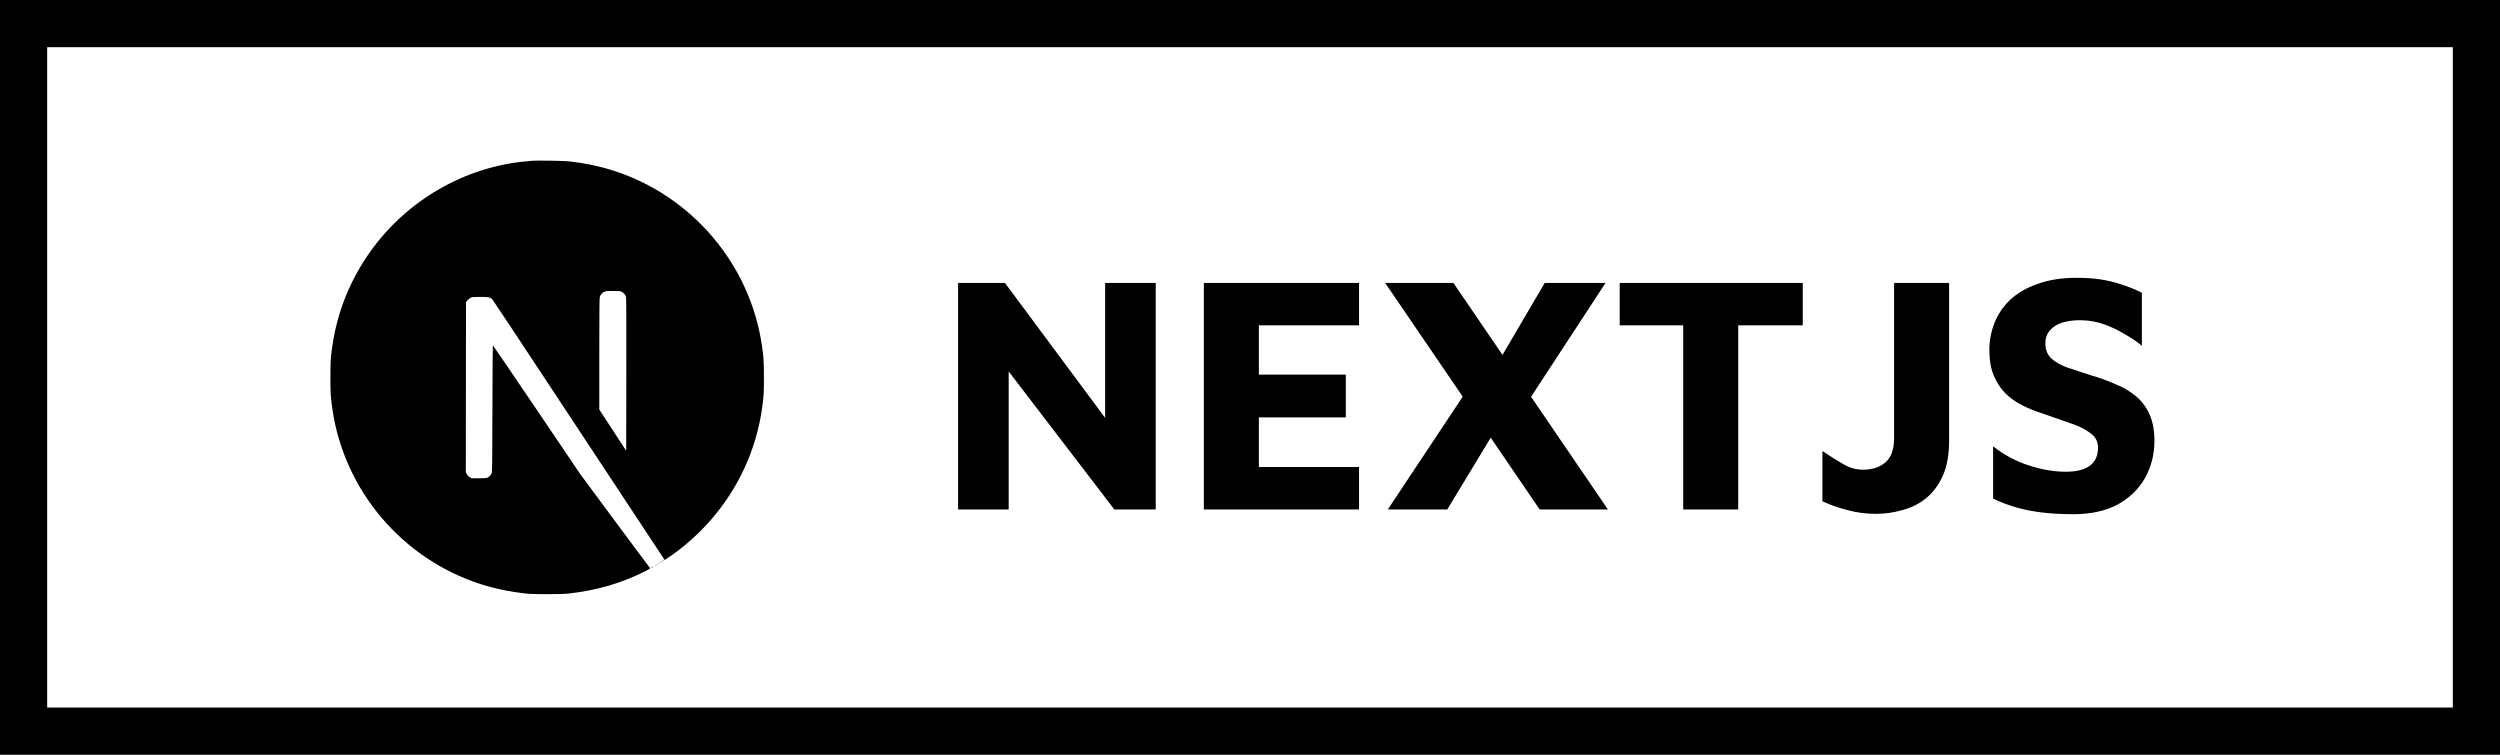 <svg width="265" height="80" viewBox="0 0 265 80" fill="none" xmlns="http://www.w3.org/2000/svg">
<rect x="2.5" y="2.5" width="260" height="75" stroke="black" stroke-width="5"/>
<path d="M101.556 54V29.988H106.524L118.872 46.62L117.144 50.22V29.988H122.508V54H118.116L105.552 37.584L106.92 34.956V54H101.556ZM127.607 54V29.988H144.059V34.488H133.439V39.708H142.655V44.244H133.439V49.5H144.059V54H127.607ZM170.439 54H163.203L146.823 29.988H154.059L170.439 54ZM158.523 38.88L163.743 29.988H170.187L161.547 43.2L158.523 38.88ZM159.495 43.956L153.411 54H147.111L156.435 39.96L159.495 43.956ZM178.42 54V34.488H171.688V29.988H191.092V34.488H184.252V54H178.42ZM198.865 54.468C197.809 54.468 196.801 54.336 195.841 54.072C194.881 53.832 193.993 53.52 193.177 53.136V47.808C193.993 48.36 194.737 48.828 195.409 49.212C196.081 49.596 196.765 49.788 197.461 49.788C198.469 49.788 199.273 49.524 199.873 48.996C200.473 48.468 200.773 47.616 200.773 46.44V29.988H206.605V46.692C206.605 48.204 206.377 49.464 205.921 50.472C205.465 51.456 204.865 52.248 204.121 52.848C203.401 53.424 202.573 53.832 201.637 54.072C200.725 54.336 199.801 54.468 198.865 54.468ZM219.765 54.504C218.541 54.504 217.437 54.444 216.453 54.324C215.469 54.204 214.557 54.024 213.717 53.784C212.877 53.544 212.061 53.232 211.269 52.848V47.304C212.373 48.192 213.621 48.864 215.013 49.32C216.405 49.776 217.725 50.004 218.973 50.004C220.077 50.004 220.917 49.8 221.493 49.392C222.093 48.96 222.393 48.312 222.393 47.448C222.393 46.8 222.117 46.284 221.565 45.9C221.037 45.492 220.329 45.144 219.441 44.856C218.553 44.544 217.557 44.196 216.453 43.812C215.757 43.596 215.073 43.32 214.401 42.984C213.729 42.648 213.129 42.228 212.601 41.724C212.073 41.196 211.653 40.56 211.341 39.816C211.029 39.072 210.873 38.16 210.873 37.08C210.873 36.096 211.053 35.148 211.413 34.236C211.773 33.324 212.325 32.508 213.069 31.788C213.837 31.068 214.809 30.504 215.985 30.096C217.161 29.664 218.541 29.448 220.125 29.448C221.109 29.448 221.973 29.508 222.717 29.628C223.485 29.748 224.217 29.928 224.913 30.168C225.609 30.384 226.317 30.672 227.037 31.032V36.648C226.485 36.192 225.861 35.772 225.165 35.388C224.493 34.98 223.785 34.644 223.041 34.38C222.297 34.116 221.517 33.972 220.701 33.948C219.981 33.924 219.321 33.996 218.721 34.164C218.121 34.332 217.653 34.608 217.317 34.992C216.981 35.352 216.813 35.82 216.813 36.396C216.813 37.068 217.017 37.596 217.425 37.98C217.833 38.364 218.397 38.688 219.117 38.952C219.837 39.192 220.641 39.456 221.529 39.744C222.513 40.032 223.413 40.356 224.229 40.716C225.069 41.052 225.801 41.484 226.425 42.012C227.049 42.54 227.529 43.188 227.865 43.956C228.201 44.724 228.369 45.648 228.369 46.728C228.369 48.168 228.033 49.488 227.361 50.688C226.689 51.864 225.717 52.8 224.445 53.496C223.173 54.168 221.613 54.504 219.765 54.504Z" fill="black"/>
<path d="M56.495 17.036C56.397 17.045 56.082 17.076 55.799 17.099C49.273 17.687 43.159 21.209 39.287 26.621C37.131 29.631 35.752 33.044 35.231 36.66C35.047 37.923 35.025 38.295 35.025 40.007C35.025 41.718 35.047 42.091 35.231 43.353C36.48 51.982 42.62 59.231 50.948 61.917C52.439 62.398 54.011 62.726 55.799 62.924C56.495 63 59.505 63 60.201 62.924C63.287 62.582 65.901 61.819 68.479 60.503C68.874 60.3 68.951 60.247 68.897 60.202C68.861 60.175 67.177 57.915 65.155 55.184L61.481 50.221L56.877 43.407C54.344 39.661 52.26 36.597 52.242 36.597C52.224 36.593 52.206 39.62 52.197 43.317C52.183 49.79 52.179 50.05 52.098 50.203C51.981 50.423 51.891 50.513 51.703 50.612C51.559 50.684 51.433 50.697 50.755 50.697H49.978L49.771 50.567C49.636 50.481 49.538 50.369 49.47 50.239L49.376 50.037L49.385 41.031L49.398 32.02L49.538 31.845C49.609 31.751 49.762 31.63 49.87 31.571C50.054 31.481 50.126 31.472 50.903 31.472C51.819 31.472 51.972 31.508 52.21 31.769C52.278 31.841 54.77 35.596 57.753 40.119C60.736 44.642 64.814 50.818 66.817 53.85L70.456 59.362L70.64 59.24C72.27 58.18 73.995 56.671 75.361 55.099C78.267 51.762 80.14 47.692 80.769 43.353C80.953 42.091 80.975 41.718 80.975 40.007C80.975 38.295 80.953 37.923 80.769 36.66C79.52 28.032 73.38 20.782 65.052 18.096C63.583 17.62 62.02 17.292 60.268 17.094C59.837 17.049 56.868 17 56.495 17.036ZM65.901 30.933C66.117 31.041 66.292 31.248 66.355 31.463C66.391 31.58 66.4 34.078 66.391 39.706L66.377 47.782L64.953 45.599L63.525 43.416V37.545C63.525 33.75 63.543 31.616 63.57 31.513C63.642 31.261 63.799 31.064 64.014 30.947C64.199 30.853 64.266 30.844 64.971 30.844C65.636 30.844 65.753 30.853 65.901 30.933Z" fill="black"/>
<path d="M70.231 59.461C70.074 59.559 70.024 59.627 70.164 59.55C70.263 59.492 70.424 59.371 70.397 59.366C70.384 59.366 70.307 59.411 70.231 59.461ZM69.921 59.663C69.84 59.725 69.84 59.73 69.939 59.681C69.993 59.654 70.038 59.622 70.038 59.613C70.038 59.577 70.015 59.586 69.921 59.663ZM69.697 59.797C69.616 59.86 69.616 59.865 69.715 59.815C69.768 59.788 69.813 59.757 69.813 59.748C69.813 59.712 69.791 59.721 69.697 59.797ZM69.472 59.932C69.391 59.995 69.391 59.999 69.49 59.95C69.544 59.923 69.589 59.892 69.589 59.883C69.589 59.847 69.566 59.856 69.472 59.932ZM69.131 60.112C68.96 60.202 68.969 60.238 69.14 60.152C69.216 60.112 69.274 60.071 69.274 60.062C69.274 60.031 69.27 60.035 69.131 60.112Z" fill="black"/>
</svg>

